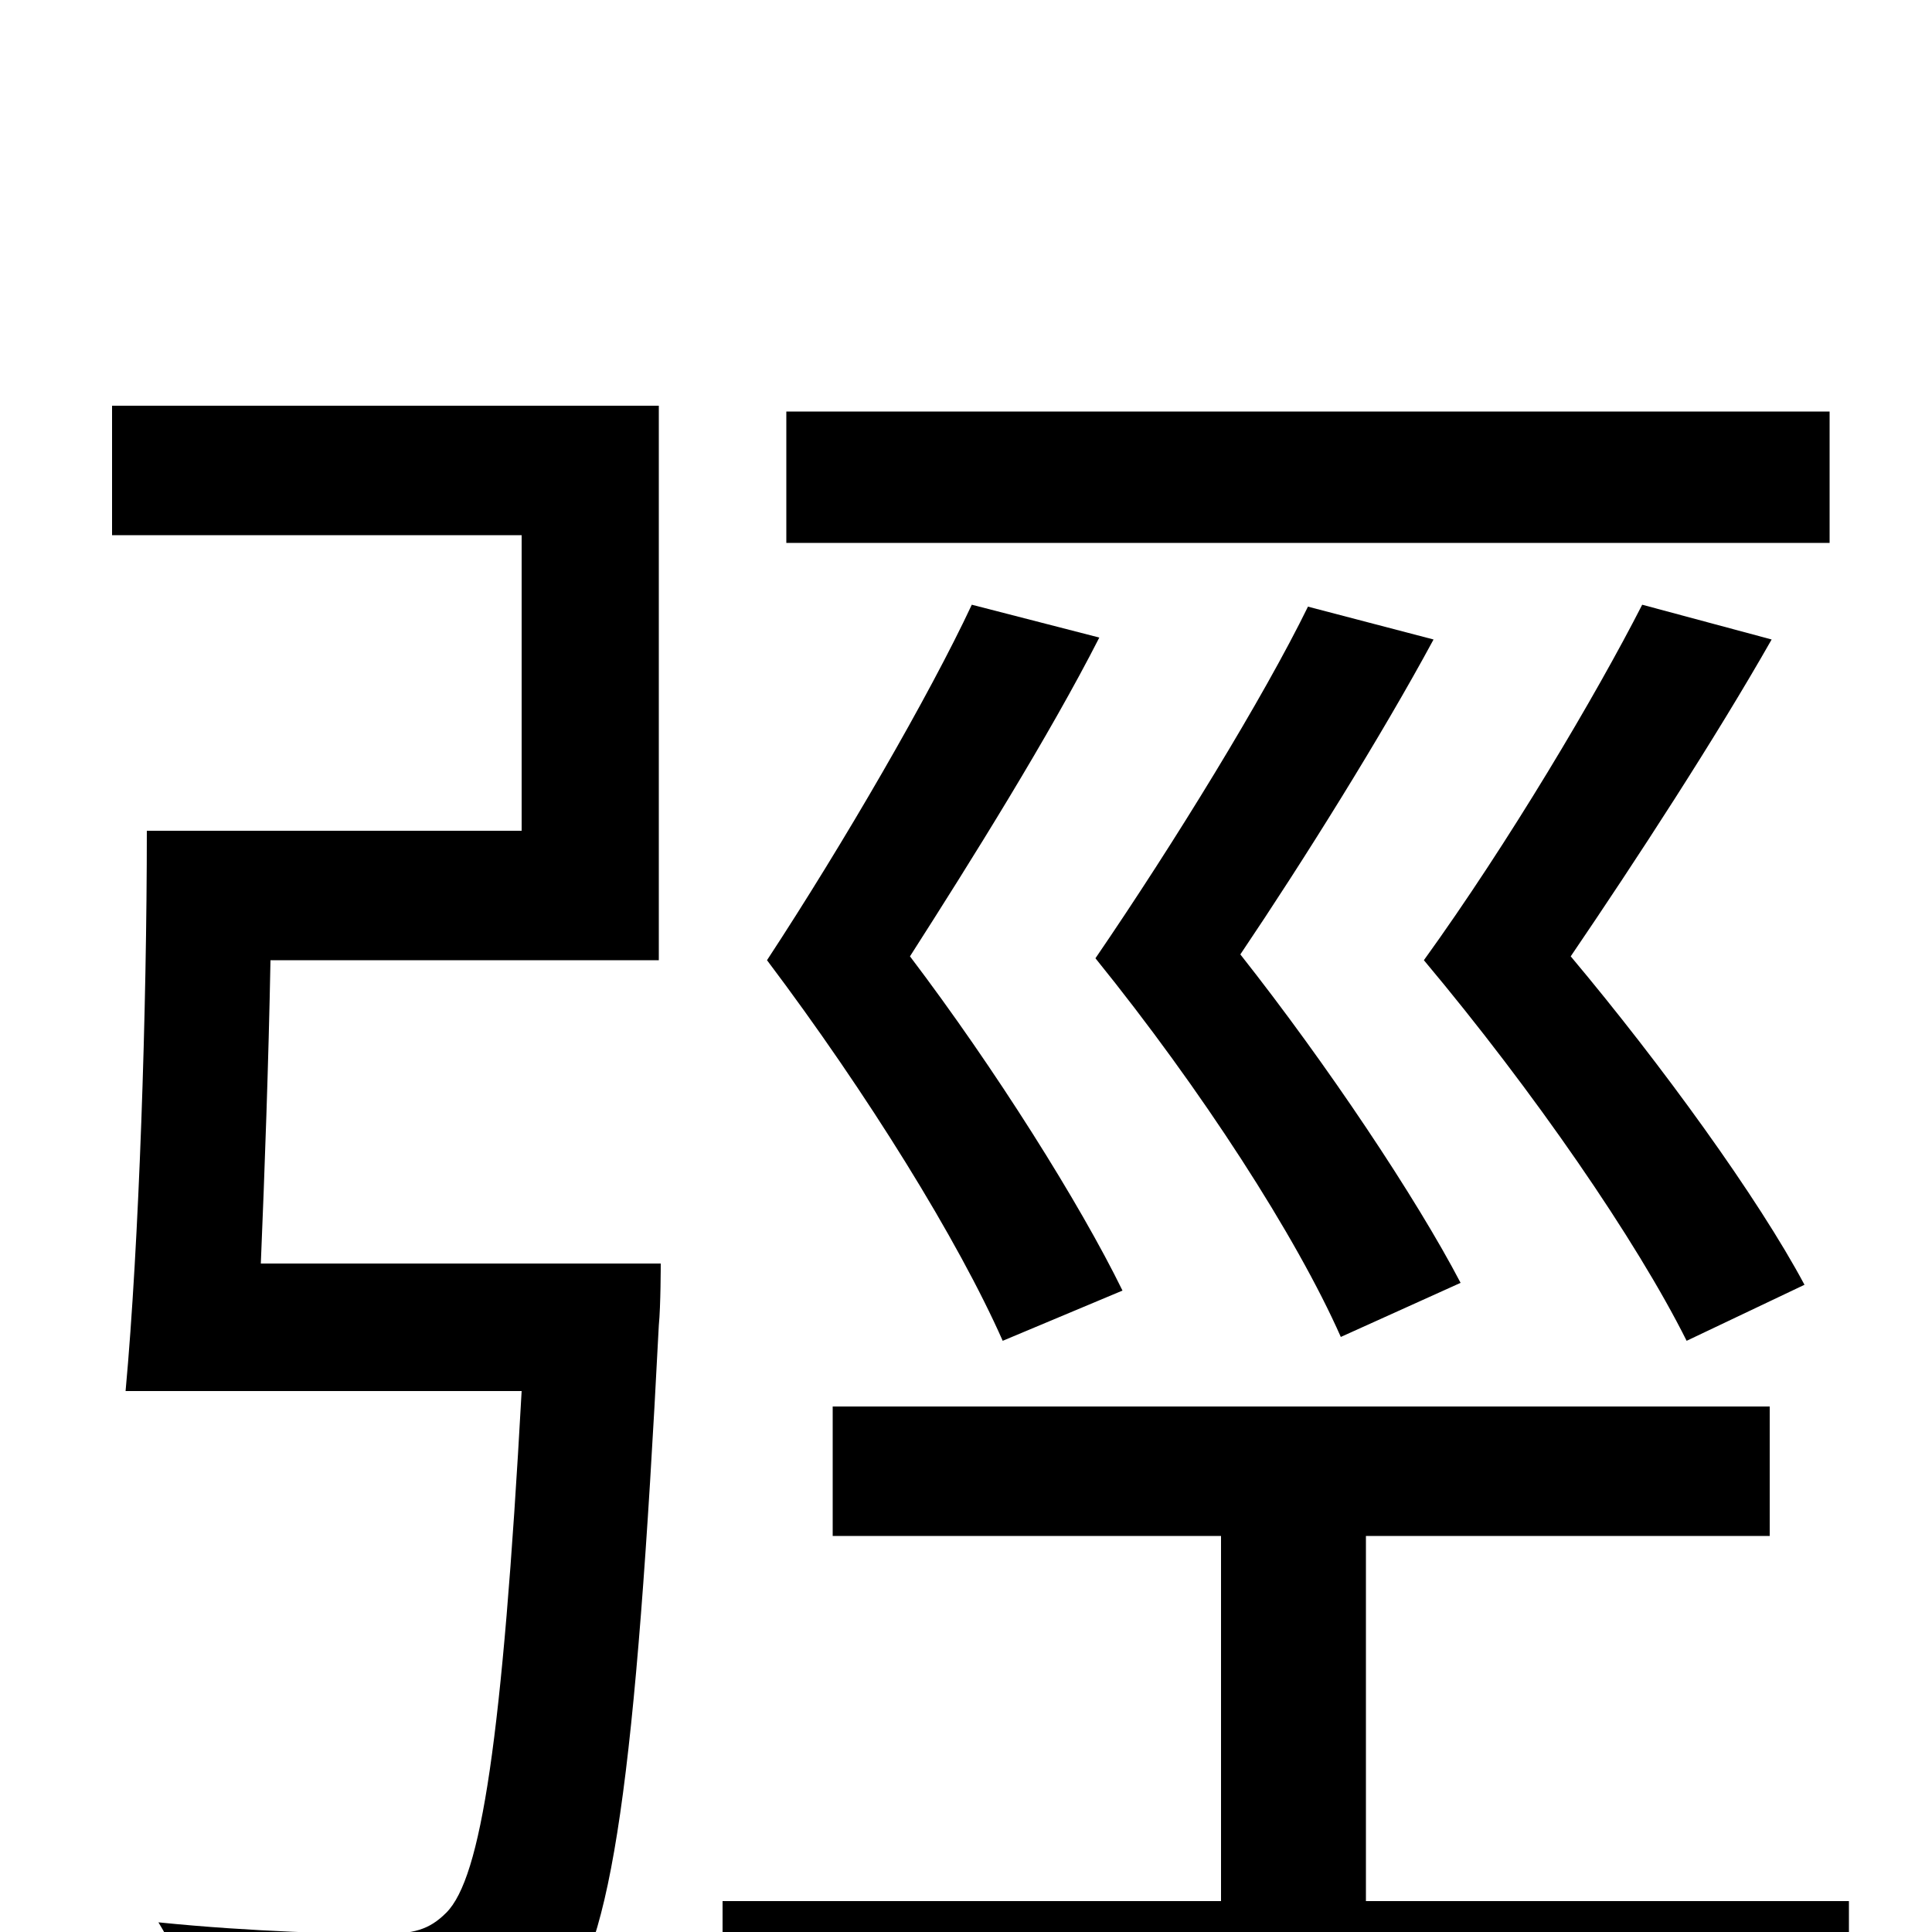 <svg xmlns="http://www.w3.org/2000/svg" viewBox="0 -1000 1000 1000">
	<path fill="#000000" d="M947 -787H407V-719H947ZM934 -335C910 -380 860 -449 813 -505C847 -555 888 -618 917 -669L850 -687C826 -640 781 -564 737 -503C794 -435 847 -358 873 -306ZM677 -686C654 -639 608 -564 567 -504C622 -436 671 -360 694 -308L756 -336C733 -380 687 -449 642 -506C675 -555 715 -619 742 -669ZM581 -332C559 -377 515 -447 471 -505C503 -555 543 -619 569 -670L503 -687C481 -640 437 -564 397 -503C449 -434 496 -358 519 -306ZM135 -346C137 -394 139 -450 140 -503H341V-790H58V-723H270V-570H76C76 -478 72 -356 65 -280H270C260 -99 249 -28 231 -10C222 -1 214 1 197 1C179 1 131 0 82 -5C95 16 104 45 105 68C153 70 201 71 225 69C254 66 272 59 289 39C317 8 329 -80 341 -314C342 -324 342 -346 342 -346ZM707 -16V-205H916V-272H431V-205H632V-16H374V51H957V-16Z"/>
</svg>